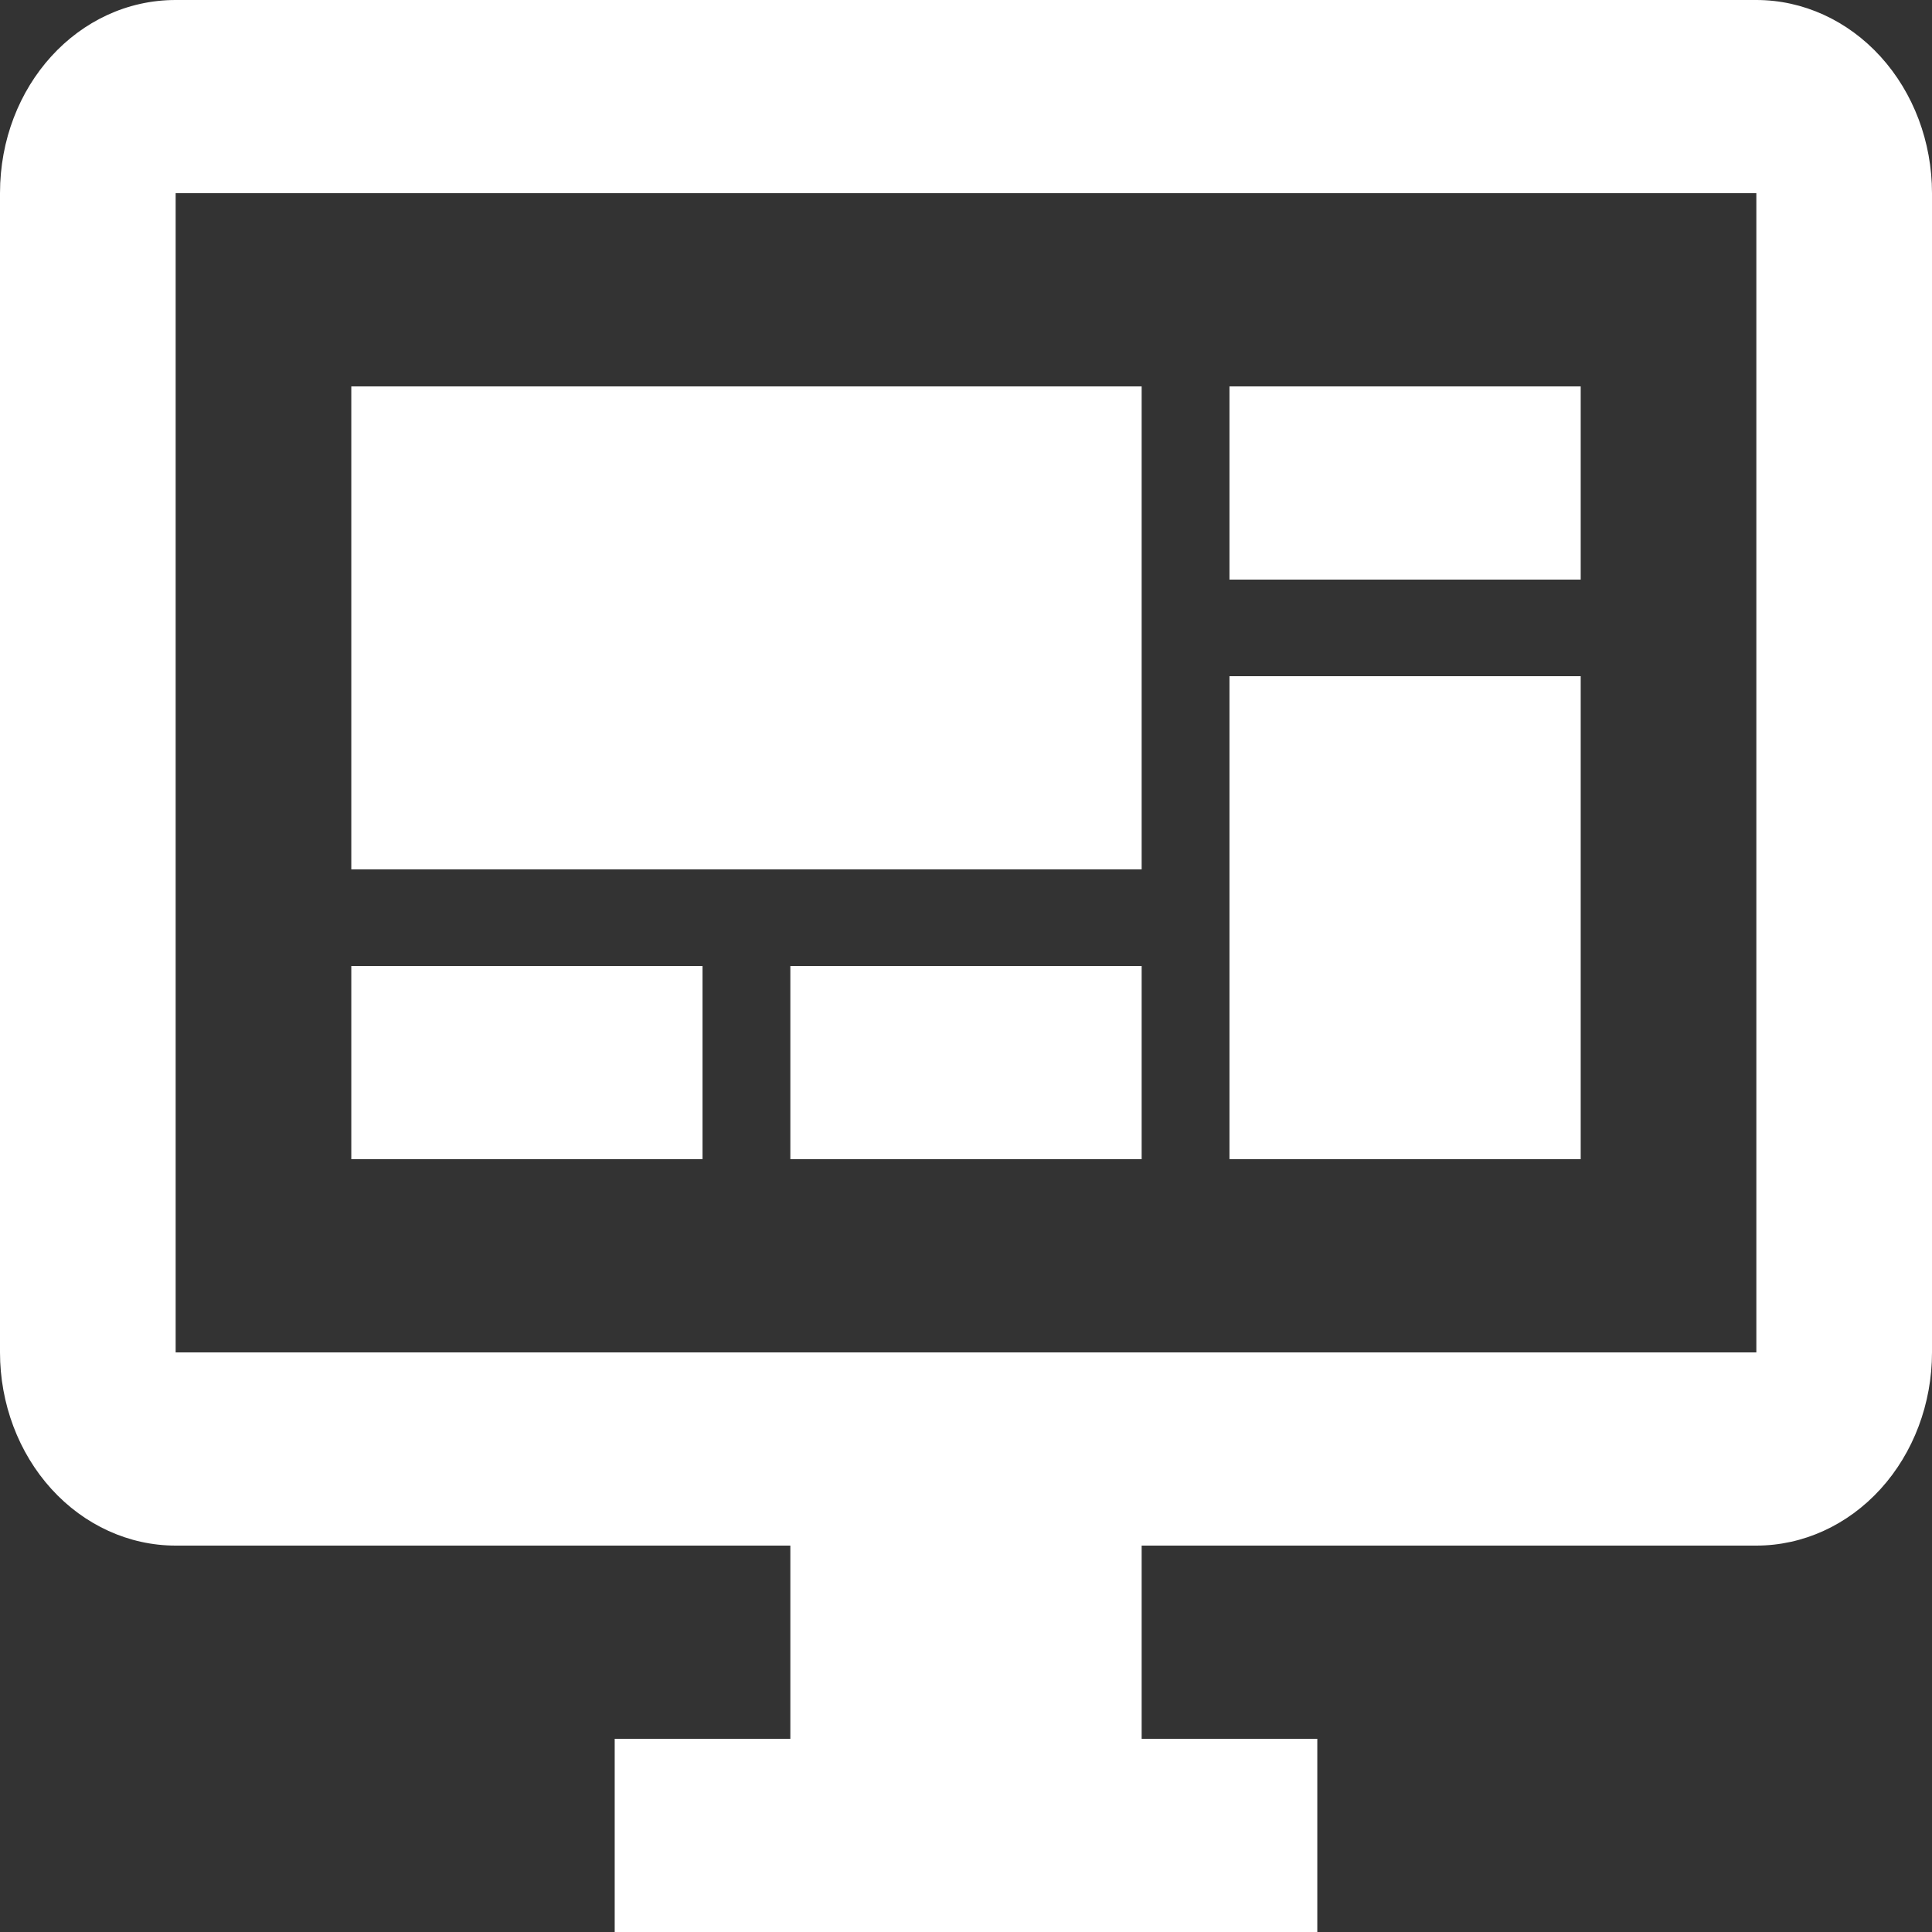 <svg width="24" height="24" viewBox="0 0 24 24" fill="none" xmlns="http://www.w3.org/2000/svg">
<rect x="0" y="0" width="24" height="24" fill="#333333" stroke="none"/>
<path d="M21.818 16.8V2.4H2.182V16.8H21.818ZM21.818 0C22.397 0 22.952 0.253 23.361 0.703C23.77 1.153 24 1.763 24 2.4V16.8C24 17.436 23.77 18.047 23.361 18.497C22.952 18.947 22.397 19.2 21.818 19.2H14.182V21.6H16.364V24H7.636V21.6H9.818V19.2H2.182C1.603 19.2 1.048 18.947 0.639 18.497C0.23 18.047 0 17.436 0 16.8V2.4C0 1.068 0.971 0 2.182 0H21.818ZM4.364 4.8H14.182V10.8H4.364V4.8ZM15.273 4.8H19.636V7.2H15.273V4.8ZM19.636 8.4V14.4H15.273V8.4H19.636ZM4.364 12H8.727V14.4H4.364V12ZM9.818 12H14.182V14.4H9.818V12Z" fill="white"/>
</svg>
